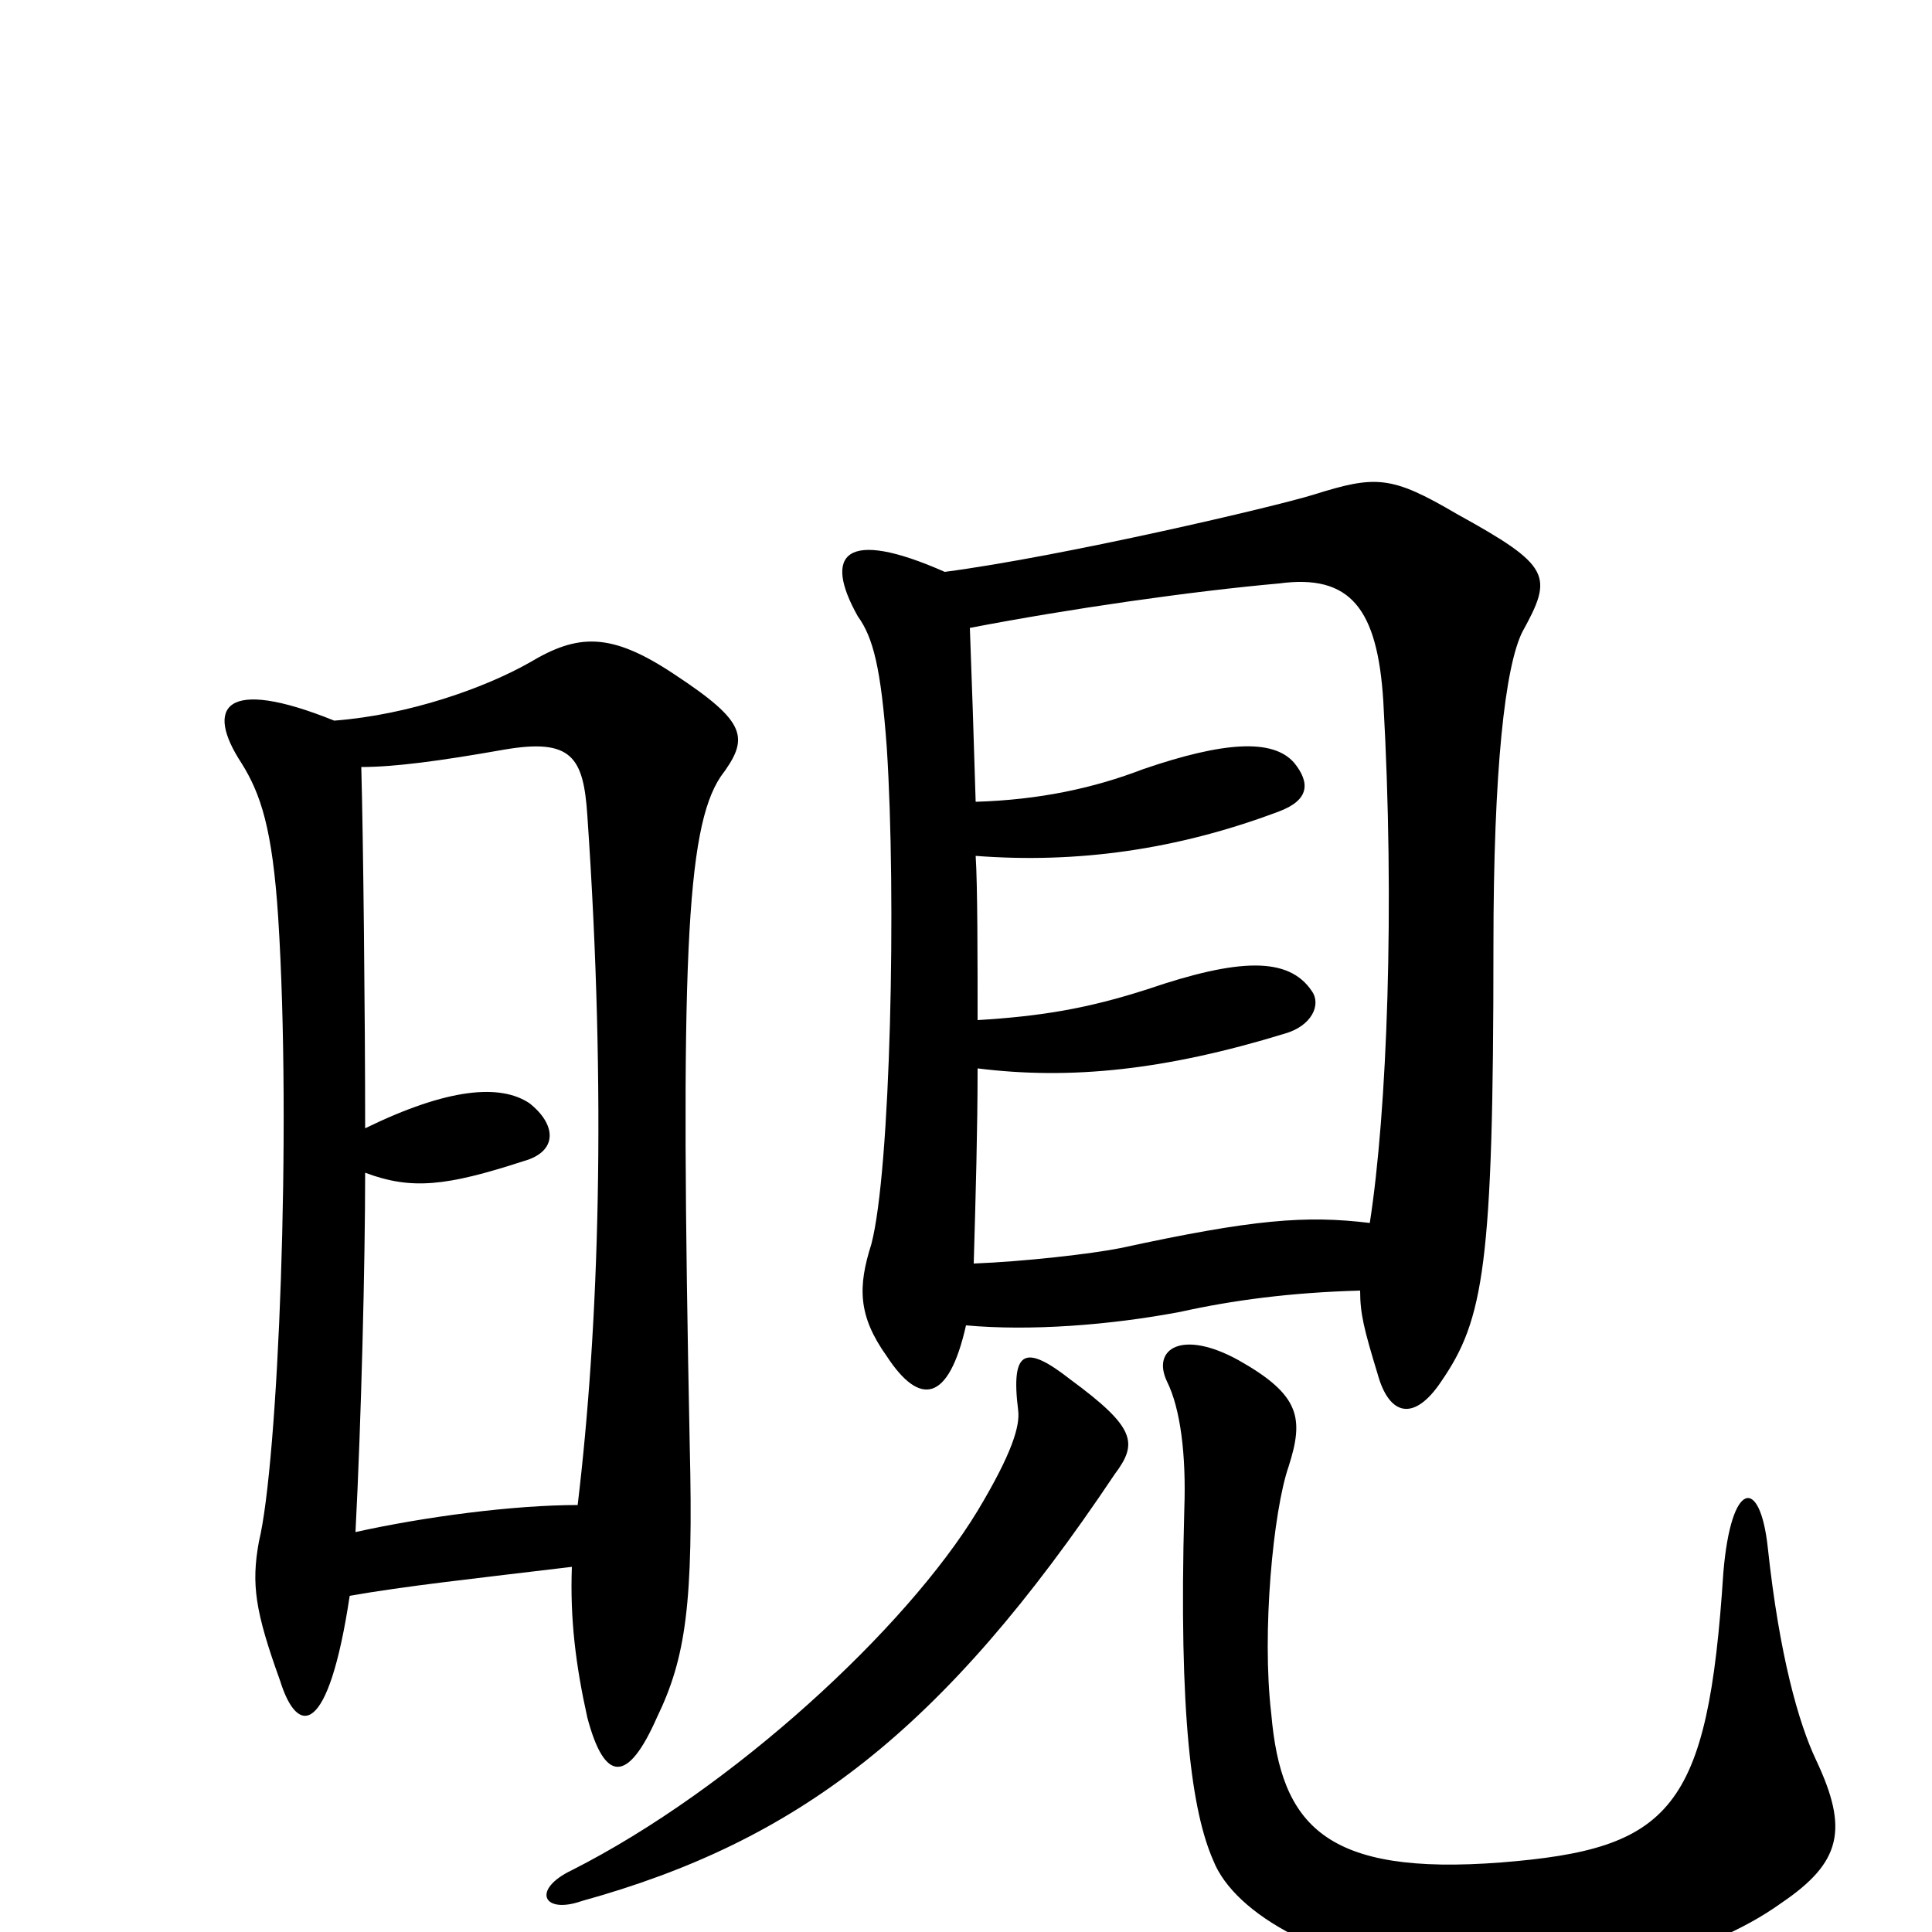 <svg xmlns="http://www.w3.org/2000/svg" viewBox="0 -1000 1000 1000">
	<path fill="#000000" d="M299 -221C266 -221 220 -215 184 -207C187 -265 189 -347 189 -393C213 -384 231 -386 271 -399C289 -404 288 -418 274 -429C259 -439 232 -437 189 -416C189 -474 188 -567 187 -603C204 -603 227 -606 261 -612C296 -618 302 -608 304 -578C314 -433 310 -313 299 -221ZM173 -627C116 -650 106 -634 125 -605C135 -589 141 -571 144 -525C151 -415 144 -243 134 -202C130 -180 132 -166 145 -130C154 -101 170 -101 181 -174C209 -179 246 -183 296 -189C295 -162 298 -138 304 -111C313 -77 325 -77 340 -111C355 -142 359 -170 357 -252C352 -501 355 -571 373 -598C388 -618 387 -626 349 -651C316 -673 299 -672 274 -657C251 -644 212 -630 173 -627ZM940 -89C931 -108 921 -143 915 -199C911 -236 896 -234 892 -186C884 -63 865 -43 777 -36C686 -29 663 -55 658 -113C653 -155 659 -218 667 -241C675 -266 673 -278 641 -296C612 -312 596 -302 604 -285C611 -271 614 -247 613 -219C610 -111 617 -62 628 -37C639 -9 687 18 750 23C821 28 883 13 922 -15C953 -36 957 -53 940 -89ZM577 -237C589 -253 588 -261 554 -286C531 -304 523 -302 527 -270C528 -262 524 -248 506 -218C469 -157 379 -74 296 -32C275 -22 281 -9 301 -16C413 -47 488 -104 577 -237ZM500 -314C533 -311 574 -314 611 -321C638 -327 668 -331 704 -332C704 -320 706 -312 713 -289C719 -267 732 -264 746 -285C768 -317 773 -345 773 -510C773 -602 779 -655 788 -673C804 -702 803 -707 754 -734C720 -754 712 -754 680 -744C661 -738 550 -712 489 -704C437 -727 426 -713 444 -681C452 -670 456 -654 459 -613C464 -536 461 -394 451 -356C444 -334 444 -319 459 -298C476 -272 491 -274 500 -314ZM505 -557C557 -553 609 -560 662 -580C678 -586 678 -595 670 -605C659 -618 633 -616 592 -602C566 -592 538 -586 505 -585C504 -618 503 -649 502 -675C554 -685 617 -694 662 -698C699 -703 713 -685 716 -637C722 -531 718 -425 709 -367C676 -371 649 -369 580 -354C565 -351 530 -347 504 -346C505 -381 506 -415 506 -447C554 -441 603 -446 665 -465C679 -469 684 -480 679 -487C667 -505 641 -504 594 -488C563 -478 539 -474 506 -472C506 -502 506 -542 505 -557Z"/>
</svg>